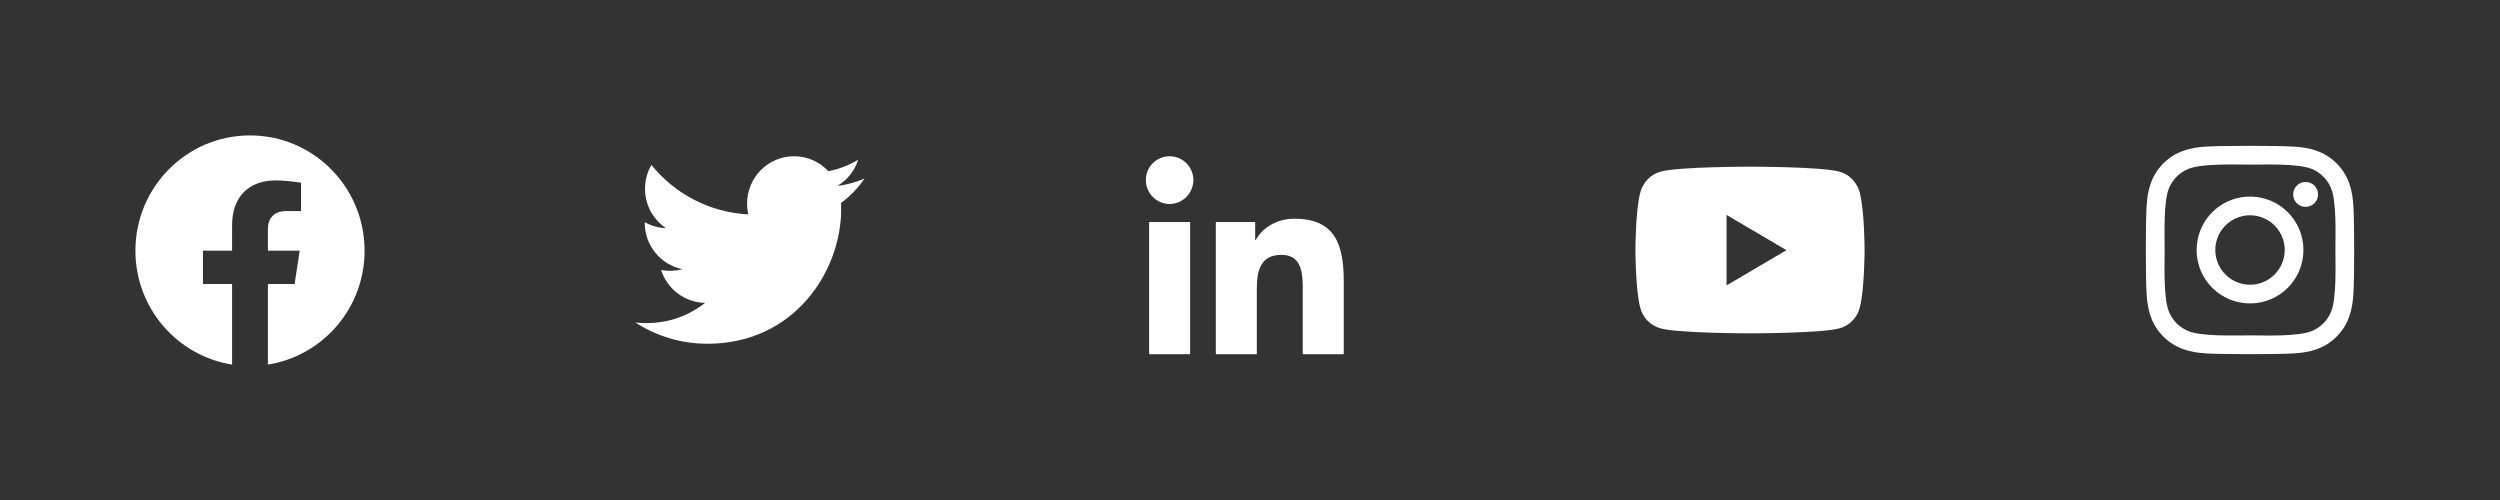<svg width="240" height="48" viewBox="0 0 240 48" fill="none" xmlns="http://www.w3.org/2000/svg">
<rect x="0" y="0" width="240" height="48" fill="#333333" stroke="none"/>
<path d="M35 24.067C35 17.953 30.077 13 24 13C17.923 13 13 17.953 13 24.067C13 29.591 17.023 34.169 22.281 35V27.266H19.487V24.067H22.281V21.629C22.281 18.855 23.922 17.323 26.436 17.323C27.64 17.323 28.898 17.539 28.898 17.539V20.261H27.511C26.145 20.261 25.719 21.115 25.719 21.99V24.067H28.77L28.282 27.266H25.719V35C30.977 34.169 35 29.591 35 24.067Z" fill="white"/>
<path d="M80.739 19.486C80.753 19.683 80.753 19.88 80.753 20.077C80.753 26.081 76.216 33 67.924 33C65.369 33 62.996 32.255 61 30.961C61.363 31.003 61.712 31.017 62.089 31.017C64.197 31.017 66.137 30.3 67.687 29.077C65.704 29.034 64.043 27.727 63.471 25.927C63.75 25.969 64.029 25.997 64.322 25.997C64.727 25.997 65.132 25.941 65.509 25.842C63.443 25.42 61.893 23.592 61.893 21.384V21.328C62.494 21.666 63.192 21.877 63.931 21.905C62.717 21.089 61.921 19.697 61.921 18.122C61.921 17.278 62.145 16.505 62.535 15.83C64.755 18.586 68.091 20.386 71.832 20.583C71.763 20.245 71.721 19.894 71.721 19.542C71.721 17.039 73.731 15 76.23 15C77.528 15 78.701 15.548 79.524 16.434C80.543 16.238 81.52 15.858 82.386 15.338C82.051 16.392 81.339 17.278 80.404 17.841C81.311 17.742 82.19 17.489 83 17.137C82.386 18.038 81.618 18.839 80.739 19.486V19.486Z" fill="white"/>
<path d="M114.253 34H110.314V21.315H114.253V34ZM112.281 19.584C111.022 19.584 110 18.541 110 17.281C110 16.676 110.24 16.096 110.668 15.668C111.096 15.24 111.676 15 112.281 15C112.886 15 113.467 15.24 113.894 15.668C114.322 16.096 114.563 16.676 114.563 17.281C114.563 18.541 113.54 19.584 112.281 19.584ZM128.996 34H125.065V27.825C125.065 26.353 125.035 24.466 123.017 24.466C120.969 24.466 120.655 26.065 120.655 27.719V34H116.72V21.315H120.498V23.045H120.553C121.079 22.048 122.364 20.997 124.281 20.997C128.267 20.997 129 23.622 129 27.032V34H128.996Z" fill="white"/>
<path d="M178.54 18.503C178.287 17.518 177.542 16.742 176.595 16.479C174.88 16 168 16 168 16C168 16 161.12 16 159.405 16.479C158.458 16.742 157.713 17.518 157.46 18.503C157 20.29 157 24.016 157 24.016C157 24.016 157 27.743 157.46 29.529C157.713 30.514 158.458 31.258 159.405 31.521C161.12 32 168 32 168 32C168 32 174.88 32 176.595 31.521C177.542 31.258 178.287 30.514 178.54 29.529C179 27.743 179 24.016 179 24.016C179 24.016 179 20.29 178.54 18.503V18.503ZM165.75 27.4V20.633L171.5 24.016L165.75 27.4V27.4Z" fill="white"/>
<path d="M216.002 18.872C213.165 18.872 210.876 21.162 210.876 24C210.876 26.838 213.165 29.128 216.002 29.128C218.84 29.128 221.129 26.838 221.129 24C221.129 21.162 218.84 18.872 216.002 18.872ZM216.002 27.334C214.168 27.334 212.669 25.839 212.669 24C212.669 22.161 214.164 20.666 216.002 20.666C217.84 20.666 219.335 22.161 219.335 24C219.335 25.839 217.836 27.334 216.002 27.334V27.334ZM222.534 18.663C222.534 19.328 221.999 19.858 221.339 19.858C220.674 19.858 220.143 19.323 220.143 18.663C220.143 18.002 220.678 17.466 221.339 17.466C221.999 17.466 222.534 18.002 222.534 18.663ZM225.93 19.876C225.854 18.274 225.488 16.855 224.315 15.686C223.146 14.517 221.727 14.151 220.125 14.07C218.474 13.977 213.526 13.977 211.875 14.07C210.278 14.146 208.859 14.512 207.685 15.681C206.512 16.851 206.151 18.27 206.07 19.872C205.977 21.523 205.977 26.472 206.07 28.124C206.146 29.726 206.512 31.145 207.685 32.314C208.859 33.483 210.273 33.849 211.875 33.93C213.526 34.023 218.474 34.023 220.125 33.93C221.727 33.854 223.146 33.488 224.315 32.314C225.484 31.145 225.849 29.726 225.93 28.124C226.023 26.472 226.023 21.528 225.93 19.876V19.876ZM223.797 29.895C223.449 30.77 222.775 31.444 221.896 31.797C220.58 32.319 217.457 32.198 216.002 32.198C214.548 32.198 211.42 32.314 210.108 31.797C209.234 31.448 208.56 30.774 208.207 29.895C207.685 28.579 207.806 25.455 207.806 24C207.806 22.545 207.69 19.417 208.207 18.105C208.555 17.23 209.229 16.556 210.108 16.203C211.424 15.681 214.548 15.802 216.002 15.802C217.457 15.802 220.584 15.686 221.896 16.203C222.771 16.552 223.445 17.226 223.797 18.105C224.319 19.421 224.199 22.545 224.199 24C224.199 25.455 224.319 28.583 223.797 29.895Z" fill="white"/>
</svg>
